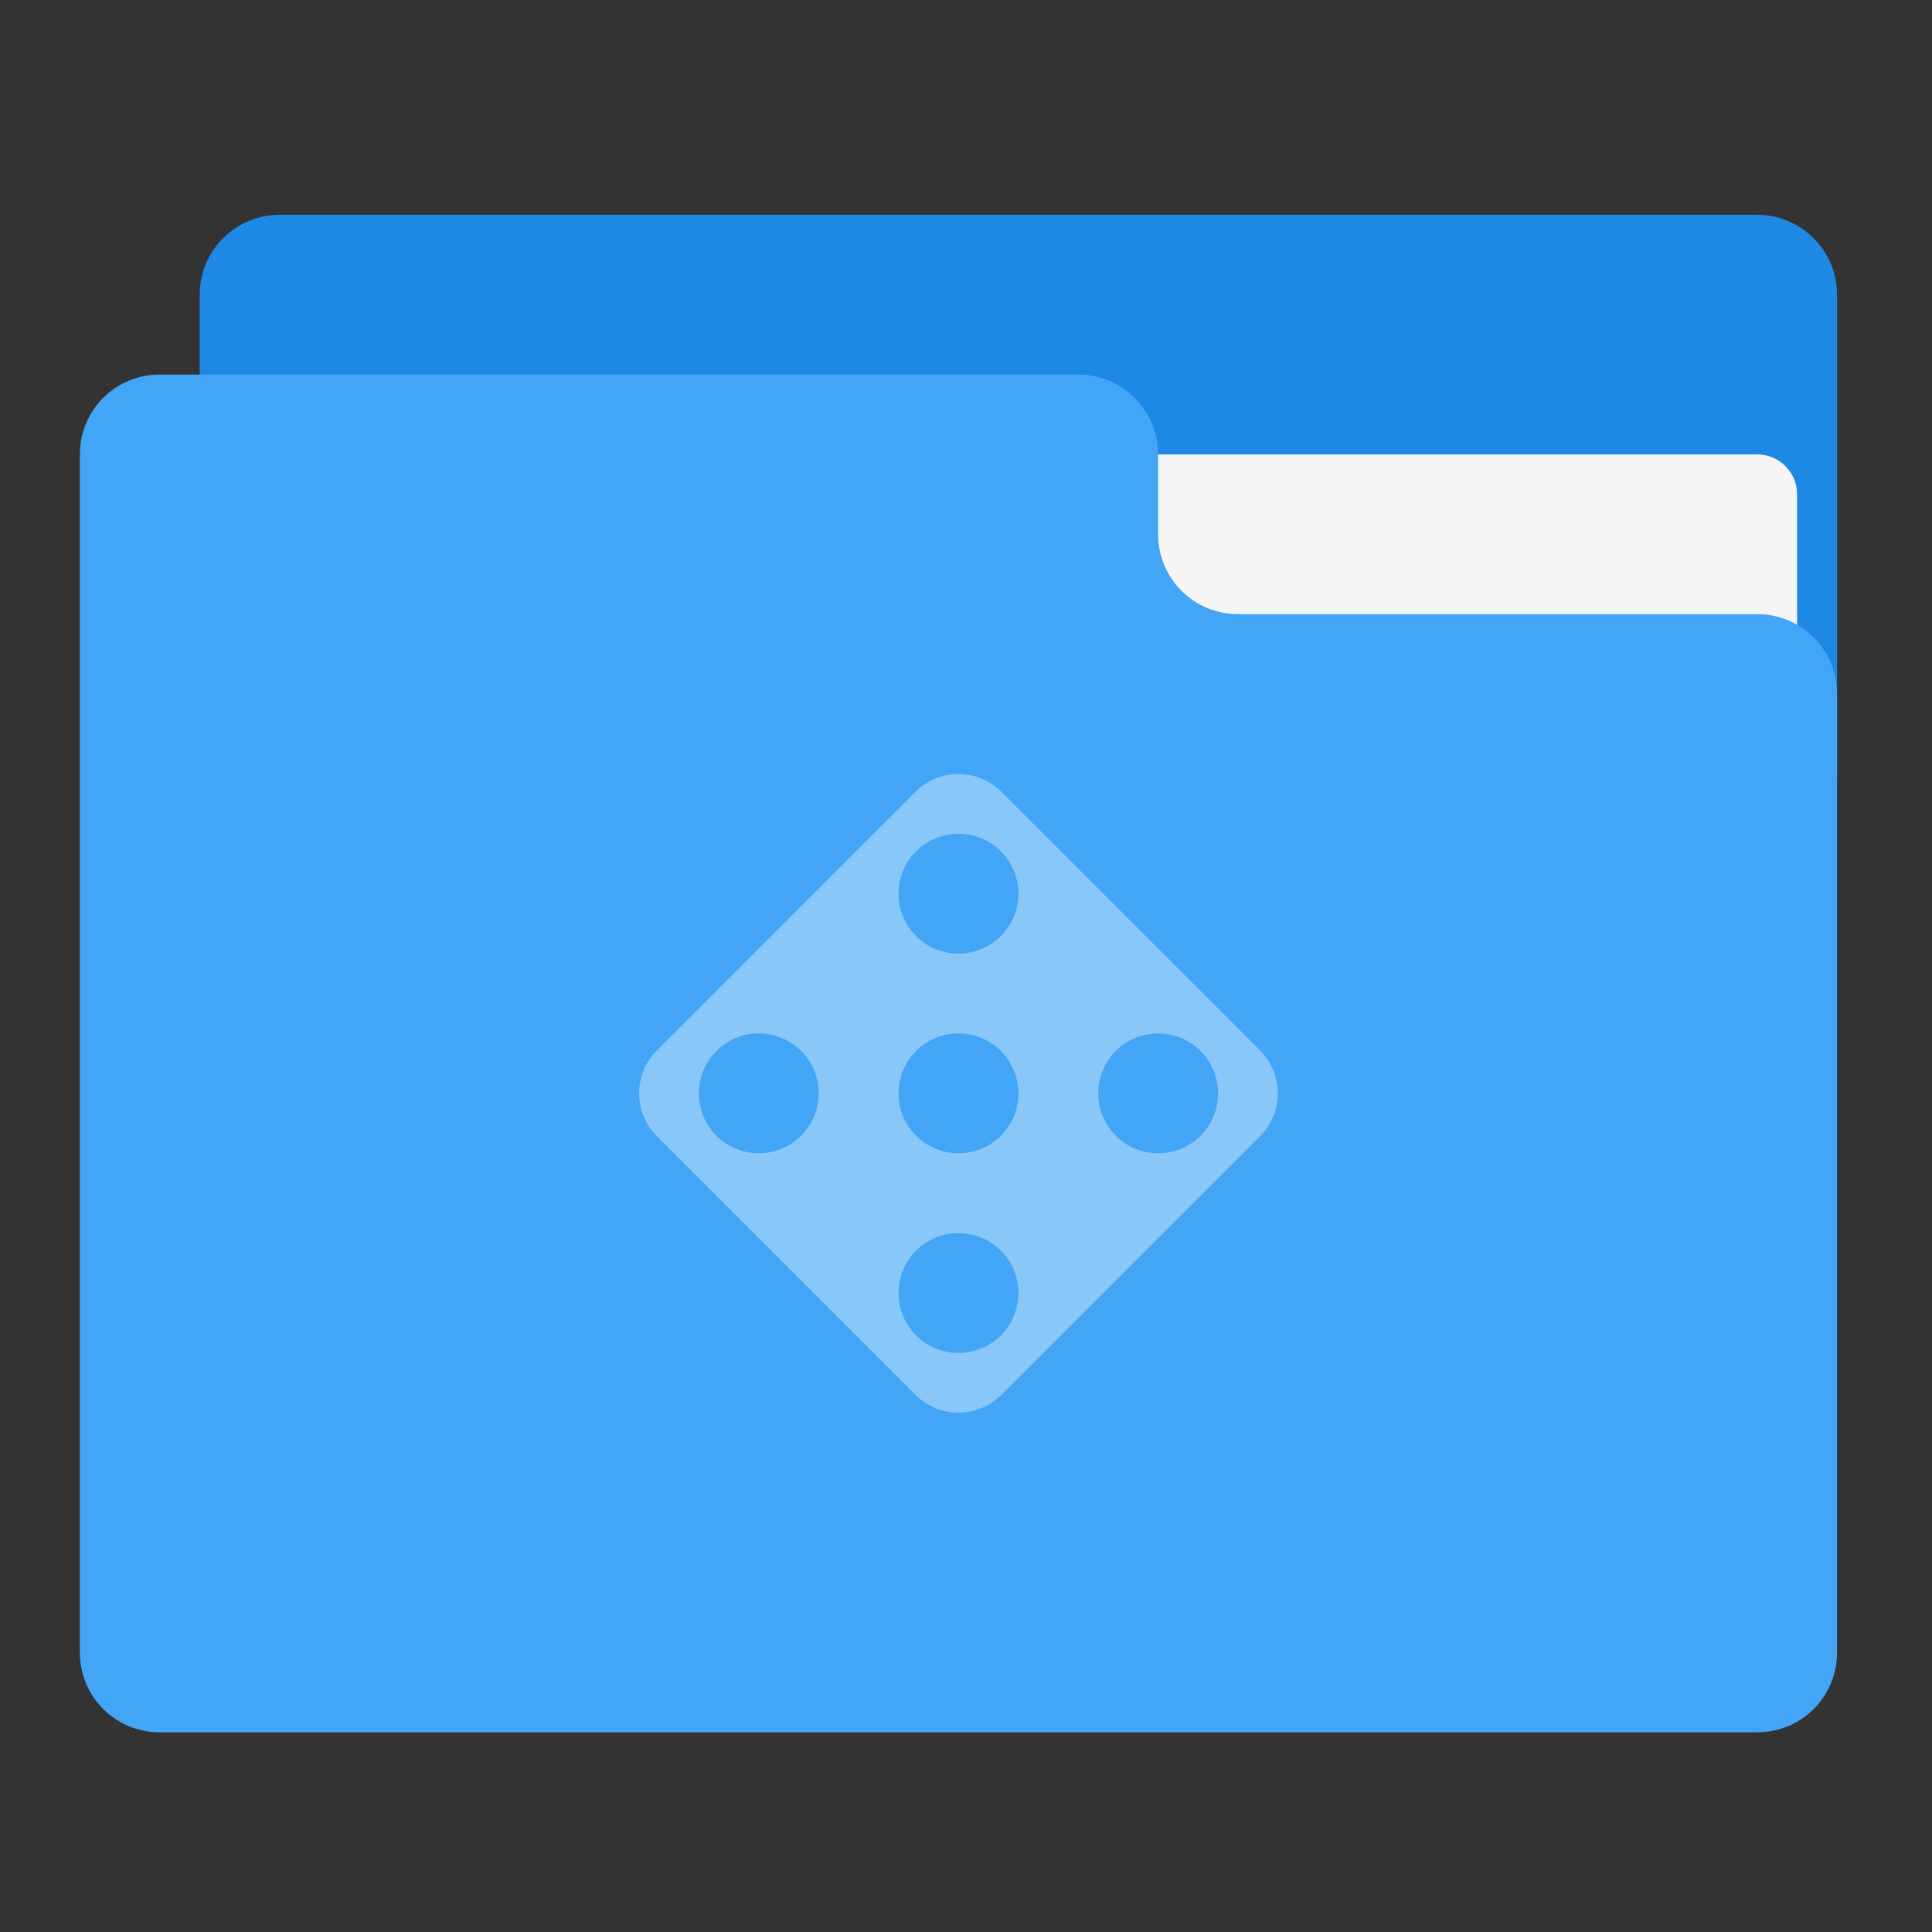 
<svg xmlns="http://www.w3.org/2000/svg" xmlns:xlink="http://www.w3.org/1999/xlink" width="48px" height="48px" viewBox="0 0 48 48" version="1.1">
<rect x="0" y="0" width="48" height="48" fill="#333333" stroke="none"/>
<g id="surface1">
<path style=" stroke:none;fill-rule:nonzero;fill:rgb(11.765%,53.333%,89.804%);fill-opacity:1;" d="M 6.945 5.336 L 43.656 5.336 C 44.75 5.336 45.641 6.227 45.641 7.32 L 45.641 19.227 C 45.641 20.324 44.75 21.211 43.656 21.211 L 6.945 21.211 C 5.852 21.211 4.961 20.324 4.961 19.227 L 4.961 7.32 C 4.961 6.227 5.852 5.336 6.945 5.336 Z M 6.945 5.336 "/>
<path style=" stroke:none;fill-rule:nonzero;fill:rgb(96.078%,96.078%,96.078%);fill-opacity:1;" d="M 23.812 11.289 L 43.656 11.289 C 44.203 11.289 44.648 11.734 44.648 12.281 L 44.648 19.227 C 44.648 19.777 44.203 20.219 43.656 20.219 L 23.812 20.219 C 23.266 20.219 22.82 19.777 22.82 19.227 L 22.82 12.281 C 22.82 11.734 23.266 11.289 23.812 11.289 Z M 23.812 11.289 "/>
<path style=" stroke:none;fill-rule:nonzero;fill:rgb(25.882%,64.706%,96.078%);fill-opacity:1;" d="M 3.969 9.305 C 2.867 9.305 1.984 10.191 1.984 11.289 L 1.984 41.055 C 1.984 42.156 2.867 43.039 3.969 43.039 L 43.656 43.039 C 44.758 43.039 45.641 42.156 45.641 41.055 L 45.641 17.242 C 45.641 16.145 44.758 15.258 43.656 15.258 L 30.758 15.258 C 29.656 15.258 28.773 14.371 28.773 13.273 L 28.773 11.289 C 28.773 10.191 27.887 9.305 26.789 9.305 Z M 3.969 9.305 "/>
<path style=" stroke:none;fill-rule:nonzero;fill:rgb(100%,100%,100%);fill-opacity:0.375;" d="M 23.812 19.23 C 23.426 19.23 23.039 19.379 22.742 19.676 L 16.324 26.094 C 15.73 26.688 15.73 27.641 16.324 28.234 L 22.742 34.652 C 23.336 35.246 24.289 35.246 24.883 34.652 L 31.301 28.234 C 31.895 27.641 31.895 26.688 31.301 26.094 L 24.883 19.676 C 24.586 19.379 24.199 19.23 23.812 19.23 Z M 23.812 20.715 C 24.637 20.715 25.301 21.379 25.301 22.203 C 25.301 23.027 24.637 23.691 23.812 23.691 C 22.988 23.691 22.324 23.027 22.324 22.203 C 22.324 21.379 22.988 20.715 23.812 20.715 Z M 18.852 25.676 C 19.676 25.676 20.34 26.34 20.34 27.164 C 20.34 27.988 19.676 28.652 18.852 28.652 C 18.027 28.652 17.363 27.988 17.363 27.164 C 17.363 26.34 18.027 25.676 18.852 25.676 Z M 23.812 25.676 C 24.637 25.676 25.301 26.34 25.301 27.164 C 25.301 27.988 24.637 28.652 23.812 28.652 C 22.988 28.652 22.324 27.988 22.324 27.164 C 22.324 26.34 22.988 25.676 23.812 25.676 Z M 28.773 25.676 C 29.598 25.676 30.262 26.34 30.262 27.164 C 30.262 27.988 29.598 28.652 28.773 28.652 C 27.949 28.652 27.285 27.988 27.285 27.164 C 27.285 26.34 27.949 25.676 28.773 25.676 Z M 23.812 30.637 C 24.637 30.637 25.301 31.301 25.301 32.125 C 25.301 32.949 24.637 33.613 23.812 33.613 C 22.988 33.613 22.324 32.949 22.324 32.125 C 22.324 31.301 22.988 30.637 23.812 30.637 Z M 23.812 30.637 "/>
</g>
</svg>
